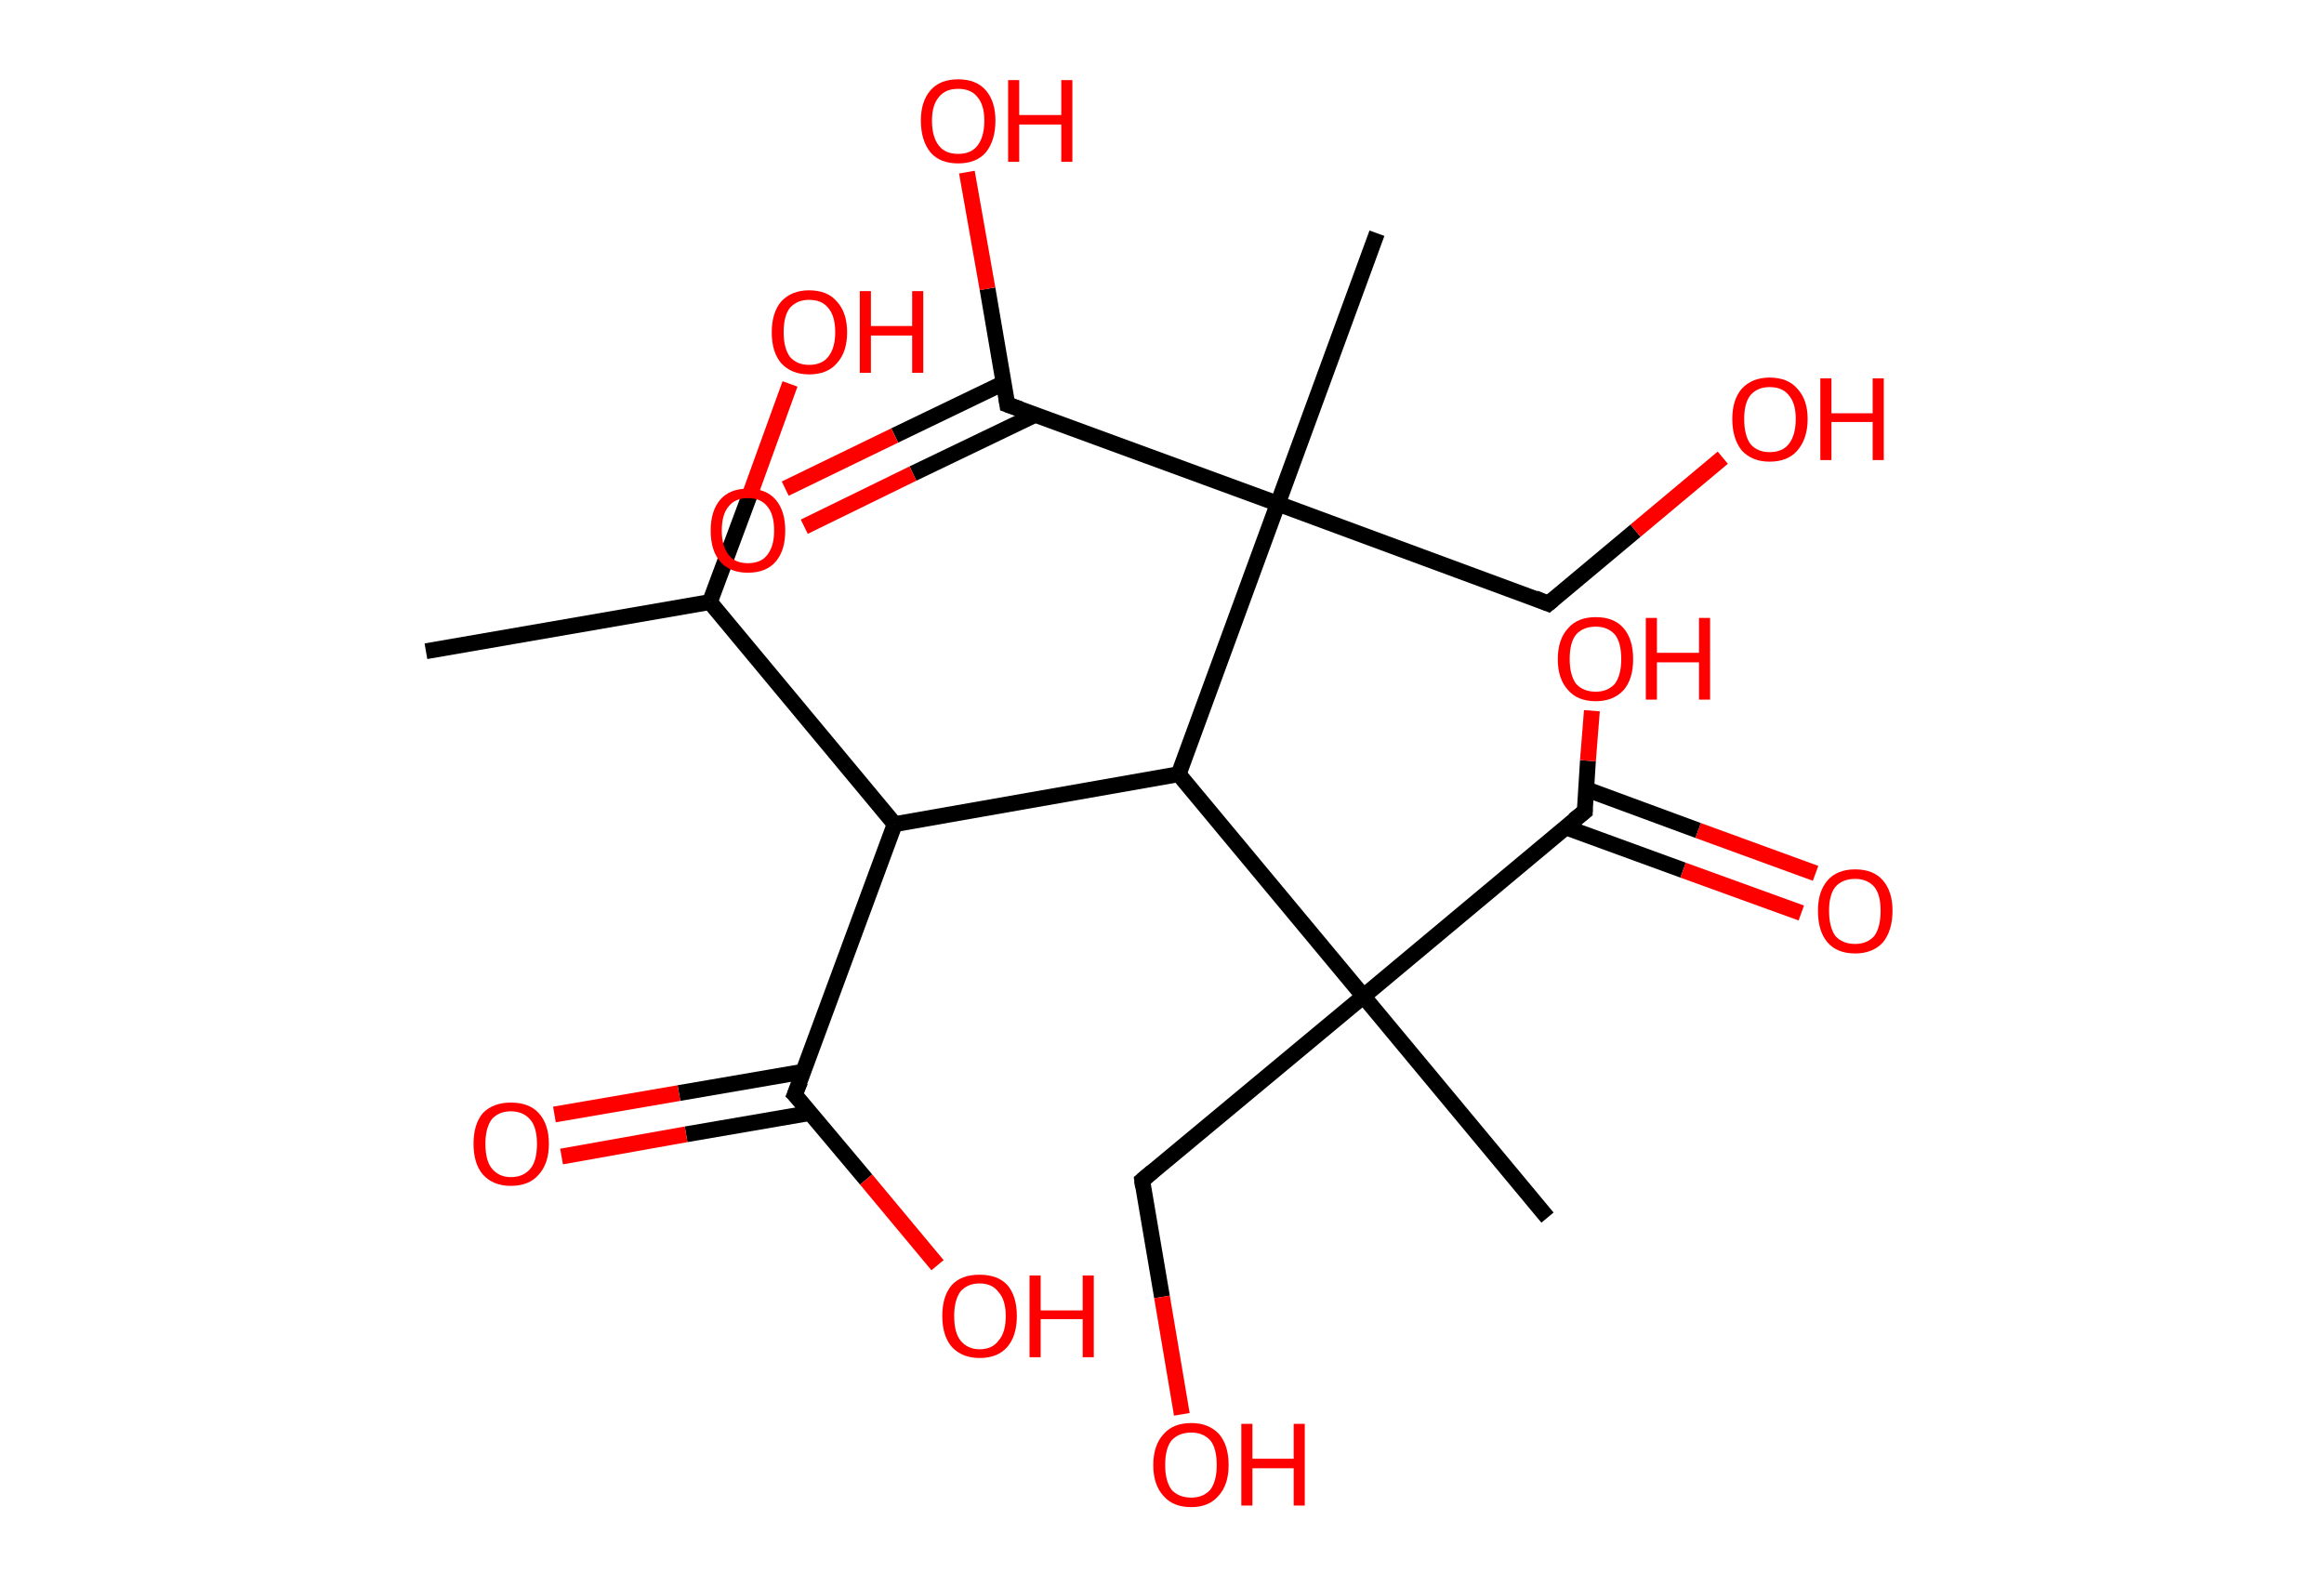 <?xml version='1.0' encoding='ASCII' standalone='yes'?>
<svg xmlns="http://www.w3.org/2000/svg" xmlns:rdkit="http://www.rdkit.org/xml" xmlns:xlink="http://www.w3.org/1999/xlink" version="1.1" baseProfile="full" xml:space="preserve" width="293px" height="200px" viewBox="0 0 293 200">
<!-- END OF HEADER -->
<rect style="opacity:1.0;fill:#FFFFFF;stroke:none" width="293.0" height="200.0" x="0.0" y="0.0"> </rect>
<path class="bond-0 atom-0 atom-1" d="M 53.7,82.1 L 89.5,75.9" style="fill:none;fill-rule:evenodd;stroke:#000000;stroke-width:2.0px;stroke-linecap:butt;stroke-linejoin:miter;stroke-opacity:1"/>
<path class="bond-1 atom-1 atom-2" d="M 89.5,75.9 L 94.6,62.2" style="fill:none;fill-rule:evenodd;stroke:#000000;stroke-width:2.0px;stroke-linecap:butt;stroke-linejoin:miter;stroke-opacity:1"/>
<path class="bond-1 atom-1 atom-2" d="M 94.6,62.2 L 99.6,48.4" style="fill:none;fill-rule:evenodd;stroke:#FF0000;stroke-width:2.0px;stroke-linecap:butt;stroke-linejoin:miter;stroke-opacity:1"/>
<path class="bond-2 atom-1 atom-3" d="M 89.5,75.9 L 112.8,103.9" style="fill:none;fill-rule:evenodd;stroke:#000000;stroke-width:2.0px;stroke-linecap:butt;stroke-linejoin:miter;stroke-opacity:1"/>
<path class="bond-3 atom-3 atom-4" d="M 112.8,103.9 L 100.2,138.0" style="fill:none;fill-rule:evenodd;stroke:#000000;stroke-width:2.0px;stroke-linecap:butt;stroke-linejoin:miter;stroke-opacity:1"/>
<path class="bond-4 atom-4 atom-5" d="M 101.3,135.1 L 85.6,137.8" style="fill:none;fill-rule:evenodd;stroke:#000000;stroke-width:2.0px;stroke-linecap:butt;stroke-linejoin:miter;stroke-opacity:1"/>
<path class="bond-4 atom-4 atom-5" d="M 85.6,137.8 L 69.9,140.5" style="fill:none;fill-rule:evenodd;stroke:#FF0000;stroke-width:2.0px;stroke-linecap:butt;stroke-linejoin:miter;stroke-opacity:1"/>
<path class="bond-4 atom-4 atom-5" d="M 102.2,140.3 L 86.5,143.0" style="fill:none;fill-rule:evenodd;stroke:#000000;stroke-width:2.0px;stroke-linecap:butt;stroke-linejoin:miter;stroke-opacity:1"/>
<path class="bond-4 atom-4 atom-5" d="M 86.5,143.0 L 70.8,145.8" style="fill:none;fill-rule:evenodd;stroke:#FF0000;stroke-width:2.0px;stroke-linecap:butt;stroke-linejoin:miter;stroke-opacity:1"/>
<path class="bond-5 atom-4 atom-6" d="M 100.2,138.0 L 109.2,148.7" style="fill:none;fill-rule:evenodd;stroke:#000000;stroke-width:2.0px;stroke-linecap:butt;stroke-linejoin:miter;stroke-opacity:1"/>
<path class="bond-5 atom-4 atom-6" d="M 109.2,148.7 L 118.2,159.5" style="fill:none;fill-rule:evenodd;stroke:#FF0000;stroke-width:2.0px;stroke-linecap:butt;stroke-linejoin:miter;stroke-opacity:1"/>
<path class="bond-6 atom-3 atom-7" d="M 112.8,103.9 L 148.6,97.6" style="fill:none;fill-rule:evenodd;stroke:#000000;stroke-width:2.0px;stroke-linecap:butt;stroke-linejoin:miter;stroke-opacity:1"/>
<path class="bond-7 atom-7 atom-8" d="M 148.6,97.6 L 171.9,125.6" style="fill:none;fill-rule:evenodd;stroke:#000000;stroke-width:2.0px;stroke-linecap:butt;stroke-linejoin:miter;stroke-opacity:1"/>
<path class="bond-8 atom-8 atom-9" d="M 171.9,125.6 L 195.1,153.5" style="fill:none;fill-rule:evenodd;stroke:#000000;stroke-width:2.0px;stroke-linecap:butt;stroke-linejoin:miter;stroke-opacity:1"/>
<path class="bond-9 atom-8 atom-10" d="M 171.9,125.6 L 144.0,148.8" style="fill:none;fill-rule:evenodd;stroke:#000000;stroke-width:2.0px;stroke-linecap:butt;stroke-linejoin:miter;stroke-opacity:1"/>
<path class="bond-10 atom-10 atom-11" d="M 144.0,148.8 L 146.5,163.5" style="fill:none;fill-rule:evenodd;stroke:#000000;stroke-width:2.0px;stroke-linecap:butt;stroke-linejoin:miter;stroke-opacity:1"/>
<path class="bond-10 atom-10 atom-11" d="M 146.5,163.5 L 149.0,178.3" style="fill:none;fill-rule:evenodd;stroke:#FF0000;stroke-width:2.0px;stroke-linecap:butt;stroke-linejoin:miter;stroke-opacity:1"/>
<path class="bond-11 atom-8 atom-12" d="M 171.9,125.6 L 199.8,102.3" style="fill:none;fill-rule:evenodd;stroke:#000000;stroke-width:2.0px;stroke-linecap:butt;stroke-linejoin:miter;stroke-opacity:1"/>
<path class="bond-12 atom-12 atom-13" d="M 197.4,104.3 L 212.2,109.7" style="fill:none;fill-rule:evenodd;stroke:#000000;stroke-width:2.0px;stroke-linecap:butt;stroke-linejoin:miter;stroke-opacity:1"/>
<path class="bond-12 atom-12 atom-13" d="M 212.2,109.7 L 227.1,115.1" style="fill:none;fill-rule:evenodd;stroke:#FF0000;stroke-width:2.0px;stroke-linecap:butt;stroke-linejoin:miter;stroke-opacity:1"/>
<path class="bond-12 atom-12 atom-13" d="M 200.0,99.5 L 214.1,104.7" style="fill:none;fill-rule:evenodd;stroke:#000000;stroke-width:2.0px;stroke-linecap:butt;stroke-linejoin:miter;stroke-opacity:1"/>
<path class="bond-12 atom-12 atom-13" d="M 214.1,104.7 L 228.9,110.1" style="fill:none;fill-rule:evenodd;stroke:#FF0000;stroke-width:2.0px;stroke-linecap:butt;stroke-linejoin:miter;stroke-opacity:1"/>
<path class="bond-13 atom-12 atom-14" d="M 199.8,102.3 L 200.2,95.9" style="fill:none;fill-rule:evenodd;stroke:#000000;stroke-width:2.0px;stroke-linecap:butt;stroke-linejoin:miter;stroke-opacity:1"/>
<path class="bond-13 atom-12 atom-14" d="M 200.2,95.9 L 200.7,89.6" style="fill:none;fill-rule:evenodd;stroke:#FF0000;stroke-width:2.0px;stroke-linecap:butt;stroke-linejoin:miter;stroke-opacity:1"/>
<path class="bond-14 atom-7 atom-15" d="M 148.6,97.6 L 161.1,63.5" style="fill:none;fill-rule:evenodd;stroke:#000000;stroke-width:2.0px;stroke-linecap:butt;stroke-linejoin:miter;stroke-opacity:1"/>
<path class="bond-15 atom-15 atom-16" d="M 161.1,63.5 L 173.6,29.4" style="fill:none;fill-rule:evenodd;stroke:#000000;stroke-width:2.0px;stroke-linecap:butt;stroke-linejoin:miter;stroke-opacity:1"/>
<path class="bond-16 atom-15 atom-17" d="M 161.1,63.5 L 195.2,76.1" style="fill:none;fill-rule:evenodd;stroke:#000000;stroke-width:2.0px;stroke-linecap:butt;stroke-linejoin:miter;stroke-opacity:1"/>
<path class="bond-17 atom-17 atom-18" d="M 195.2,76.1 L 206.2,66.9" style="fill:none;fill-rule:evenodd;stroke:#000000;stroke-width:2.0px;stroke-linecap:butt;stroke-linejoin:miter;stroke-opacity:1"/>
<path class="bond-17 atom-17 atom-18" d="M 206.2,66.9 L 217.2,57.7" style="fill:none;fill-rule:evenodd;stroke:#FF0000;stroke-width:2.0px;stroke-linecap:butt;stroke-linejoin:miter;stroke-opacity:1"/>
<path class="bond-18 atom-15 atom-19" d="M 161.1,63.5 L 127.0,51.0" style="fill:none;fill-rule:evenodd;stroke:#000000;stroke-width:2.0px;stroke-linecap:butt;stroke-linejoin:miter;stroke-opacity:1"/>
<path class="bond-19 atom-19 atom-20" d="M 126.5,48.3 L 112.8,54.9" style="fill:none;fill-rule:evenodd;stroke:#000000;stroke-width:2.0px;stroke-linecap:butt;stroke-linejoin:miter;stroke-opacity:1"/>
<path class="bond-19 atom-19 atom-20" d="M 112.8,54.9 L 99.0,61.6" style="fill:none;fill-rule:evenodd;stroke:#FF0000;stroke-width:2.0px;stroke-linecap:butt;stroke-linejoin:miter;stroke-opacity:1"/>
<path class="bond-19 atom-19 atom-20" d="M 130.5,52.3 L 115.1,59.7" style="fill:none;fill-rule:evenodd;stroke:#000000;stroke-width:2.0px;stroke-linecap:butt;stroke-linejoin:miter;stroke-opacity:1"/>
<path class="bond-19 atom-19 atom-20" d="M 115.1,59.7 L 101.4,66.4" style="fill:none;fill-rule:evenodd;stroke:#FF0000;stroke-width:2.0px;stroke-linecap:butt;stroke-linejoin:miter;stroke-opacity:1"/>
<path class="bond-20 atom-19 atom-21" d="M 127.0,51.0 L 124.5,36.4" style="fill:none;fill-rule:evenodd;stroke:#000000;stroke-width:2.0px;stroke-linecap:butt;stroke-linejoin:miter;stroke-opacity:1"/>
<path class="bond-20 atom-19 atom-21" d="M 124.5,36.4 L 121.9,21.7" style="fill:none;fill-rule:evenodd;stroke:#FF0000;stroke-width:2.0px;stroke-linecap:butt;stroke-linejoin:miter;stroke-opacity:1"/>
<path d="M 100.9,136.3 L 100.2,138.0 L 100.7,138.5" style="fill:none;stroke:#000000;stroke-width:2.0px;stroke-linecap:butt;stroke-linejoin:miter;stroke-opacity:1;"/>
<path d="M 145.3,147.7 L 144.0,148.8 L 144.1,149.6" style="fill:none;stroke:#000000;stroke-width:2.0px;stroke-linecap:butt;stroke-linejoin:miter;stroke-opacity:1;"/>
<path d="M 198.4,103.4 L 199.8,102.3 L 199.8,102.0" style="fill:none;stroke:#000000;stroke-width:2.0px;stroke-linecap:butt;stroke-linejoin:miter;stroke-opacity:1;"/>
<path d="M 193.5,75.4 L 195.2,76.1 L 195.8,75.6" style="fill:none;stroke:#000000;stroke-width:2.0px;stroke-linecap:butt;stroke-linejoin:miter;stroke-opacity:1;"/>
<path d="M 128.7,51.6 L 127.0,51.0 L 126.9,50.3" style="fill:none;stroke:#000000;stroke-width:2.0px;stroke-linecap:butt;stroke-linejoin:miter;stroke-opacity:1;"/>
<path class="atom-2" d="M 97.3 41.9 Q 97.3 39.4, 98.5 38.0 Q 99.8 36.6, 102.0 36.6 Q 104.3 36.6, 105.5 38.0 Q 106.8 39.4, 106.8 41.9 Q 106.8 44.4, 105.5 45.8 Q 104.3 47.2, 102.0 47.2 Q 99.8 47.2, 98.5 45.8 Q 97.3 44.4, 97.3 41.9 M 102.0 46.0 Q 103.6 46.0, 104.4 45.0 Q 105.3 43.9, 105.3 41.9 Q 105.3 39.8, 104.4 38.8 Q 103.6 37.8, 102.0 37.8 Q 100.5 37.8, 99.6 38.8 Q 98.8 39.8, 98.8 41.9 Q 98.8 43.9, 99.6 45.0 Q 100.5 46.0, 102.0 46.0 " fill="#FF0000"/>
<path class="atom-2" d="M 108.4 36.7 L 109.8 36.7 L 109.8 41.1 L 115.0 41.1 L 115.0 36.7 L 116.4 36.7 L 116.4 47.0 L 115.0 47.0 L 115.0 42.3 L 109.8 42.3 L 109.8 47.0 L 108.4 47.0 L 108.4 36.7 " fill="#FF0000"/>
<path class="atom-5" d="M 59.7 144.2 Q 59.7 141.7, 60.9 140.3 Q 62.2 139.0, 64.4 139.0 Q 66.7 139.0, 67.9 140.3 Q 69.2 141.7, 69.2 144.2 Q 69.2 146.7, 67.9 148.1 Q 66.7 149.5, 64.4 149.5 Q 62.2 149.5, 60.9 148.1 Q 59.7 146.7, 59.7 144.2 M 64.4 148.4 Q 66.0 148.4, 66.9 147.3 Q 67.7 146.3, 67.7 144.2 Q 67.7 142.2, 66.9 141.2 Q 66.0 140.1, 64.4 140.1 Q 62.9 140.1, 62.0 141.1 Q 61.2 142.2, 61.2 144.2 Q 61.2 146.3, 62.0 147.3 Q 62.9 148.4, 64.4 148.4 " fill="#FF0000"/>
<path class="atom-6" d="M 118.8 165.9 Q 118.8 163.4, 120.0 162.0 Q 121.2 160.7, 123.5 160.7 Q 125.8 160.7, 127.0 162.0 Q 128.2 163.4, 128.2 165.9 Q 128.2 168.4, 127.0 169.8 Q 125.8 171.2, 123.5 171.2 Q 121.3 171.2, 120.0 169.8 Q 118.8 168.4, 118.8 165.9 M 123.5 170.1 Q 125.1 170.1, 125.9 169.0 Q 126.8 168.0, 126.8 165.9 Q 126.8 163.9, 125.9 162.9 Q 125.1 161.8, 123.5 161.8 Q 122.0 161.8, 121.1 162.8 Q 120.3 163.9, 120.3 165.9 Q 120.3 168.0, 121.1 169.0 Q 122.0 170.1, 123.5 170.1 " fill="#FF0000"/>
<path class="atom-6" d="M 129.8 160.8 L 131.2 160.8 L 131.2 165.2 L 136.5 165.2 L 136.5 160.8 L 137.9 160.8 L 137.9 171.1 L 136.5 171.1 L 136.5 166.3 L 131.2 166.3 L 131.2 171.1 L 129.8 171.1 L 129.8 160.8 " fill="#FF0000"/>
<path class="atom-11" d="M 145.4 184.7 Q 145.4 182.2, 146.7 180.8 Q 147.9 179.4, 150.2 179.4 Q 152.4 179.4, 153.7 180.8 Q 154.9 182.2, 154.9 184.7 Q 154.9 187.2, 153.6 188.6 Q 152.4 190.0, 150.2 190.0 Q 147.9 190.0, 146.7 188.6 Q 145.4 187.2, 145.4 184.7 M 150.2 188.8 Q 151.7 188.8, 152.6 187.8 Q 153.4 186.7, 153.4 184.7 Q 153.4 182.6, 152.6 181.6 Q 151.7 180.6, 150.2 180.6 Q 148.6 180.6, 147.7 181.6 Q 146.9 182.6, 146.9 184.7 Q 146.9 186.7, 147.7 187.8 Q 148.6 188.8, 150.2 188.8 " fill="#FF0000"/>
<path class="atom-11" d="M 156.5 179.5 L 157.9 179.5 L 157.9 183.9 L 163.1 183.9 L 163.1 179.5 L 164.5 179.5 L 164.5 189.8 L 163.1 189.8 L 163.1 185.1 L 157.9 185.1 L 157.9 189.8 L 156.5 189.8 L 156.5 179.5 " fill="#FF0000"/>
<path class="atom-13" d="M 229.2 114.8 Q 229.2 112.4, 230.4 111.0 Q 231.6 109.6, 233.9 109.6 Q 236.2 109.6, 237.4 111.0 Q 238.6 112.4, 238.6 114.8 Q 238.6 117.3, 237.4 118.8 Q 236.1 120.2, 233.9 120.2 Q 231.6 120.2, 230.4 118.8 Q 229.2 117.4, 229.2 114.8 M 233.9 119.0 Q 235.4 119.0, 236.3 118.0 Q 237.1 116.9, 237.1 114.8 Q 237.1 112.8, 236.3 111.8 Q 235.4 110.8, 233.9 110.8 Q 232.3 110.8, 231.4 111.8 Q 230.6 112.8, 230.6 114.8 Q 230.6 116.9, 231.4 118.0 Q 232.3 119.0, 233.9 119.0 " fill="#FF0000"/>
<path class="atom-14" d="M 196.4 83.1 Q 196.4 80.6, 197.7 79.2 Q 198.9 77.8, 201.2 77.8 Q 203.5 77.8, 204.7 79.2 Q 205.9 80.6, 205.9 83.1 Q 205.9 85.6, 204.7 87.0 Q 203.4 88.4, 201.2 88.4 Q 198.9 88.4, 197.7 87.0 Q 196.4 85.6, 196.4 83.1 M 201.2 87.2 Q 202.7 87.2, 203.6 86.2 Q 204.4 85.1, 204.4 83.1 Q 204.4 81.0, 203.6 80.0 Q 202.7 79.0, 201.2 79.0 Q 199.6 79.0, 198.7 80.0 Q 197.9 81.0, 197.9 83.1 Q 197.9 85.1, 198.7 86.2 Q 199.6 87.2, 201.2 87.2 " fill="#FF0000"/>
<path class="atom-14" d="M 207.5 77.9 L 208.9 77.9 L 208.9 82.3 L 214.2 82.3 L 214.2 77.9 L 215.6 77.9 L 215.6 88.2 L 214.2 88.2 L 214.2 83.5 L 208.9 83.5 L 208.9 88.2 L 207.5 88.2 L 207.5 77.9 " fill="#FF0000"/>
<path class="atom-18" d="M 218.4 52.8 Q 218.4 50.4, 219.6 49.0 Q 220.9 47.6, 223.1 47.6 Q 225.4 47.6, 226.6 49.0 Q 227.9 50.4, 227.9 52.8 Q 227.9 55.3, 226.6 56.8 Q 225.4 58.2, 223.1 58.2 Q 220.9 58.2, 219.6 56.8 Q 218.4 55.3, 218.4 52.8 M 223.1 57.0 Q 224.7 57.0, 225.5 56.0 Q 226.4 54.9, 226.4 52.8 Q 226.4 50.8, 225.5 49.8 Q 224.7 48.8, 223.1 48.8 Q 221.6 48.8, 220.7 49.8 Q 219.9 50.8, 219.9 52.8 Q 219.9 54.9, 220.7 56.0 Q 221.6 57.0, 223.1 57.0 " fill="#FF0000"/>
<path class="atom-18" d="M 229.5 47.7 L 230.9 47.7 L 230.9 52.1 L 236.1 52.1 L 236.1 47.7 L 237.5 47.7 L 237.5 58.0 L 236.1 58.0 L 236.1 53.2 L 230.9 53.2 L 230.9 58.0 L 229.5 58.0 L 229.5 47.7 " fill="#FF0000"/>
<path class="atom-20" d="M 89.6 66.9 Q 89.6 64.4, 90.8 63.0 Q 92.0 61.6, 94.3 61.6 Q 96.6 61.6, 97.8 63.0 Q 99.0 64.4, 99.0 66.9 Q 99.0 69.4, 97.8 70.8 Q 96.6 72.2, 94.3 72.2 Q 92.0 72.2, 90.8 70.8 Q 89.6 69.4, 89.6 66.9 M 94.3 71.0 Q 95.9 71.0, 96.7 70.0 Q 97.6 68.9, 97.6 66.9 Q 97.6 64.8, 96.7 63.8 Q 95.9 62.8, 94.3 62.8 Q 92.7 62.8, 91.9 63.8 Q 91.0 64.8, 91.0 66.9 Q 91.0 68.9, 91.9 70.0 Q 92.7 71.0, 94.3 71.0 " fill="#FF0000"/>
<path class="atom-21" d="M 116.1 15.2 Q 116.1 12.8, 117.3 11.4 Q 118.5 10.0, 120.8 10.0 Q 123.1 10.0, 124.3 11.4 Q 125.5 12.8, 125.5 15.2 Q 125.5 17.7, 124.3 19.2 Q 123.1 20.6, 120.8 20.6 Q 118.5 20.6, 117.3 19.2 Q 116.1 17.7, 116.1 15.2 M 120.8 19.4 Q 122.4 19.4, 123.2 18.4 Q 124.1 17.3, 124.1 15.2 Q 124.1 13.2, 123.2 12.2 Q 122.4 11.2, 120.8 11.2 Q 119.2 11.2, 118.4 12.2 Q 117.5 13.2, 117.5 15.2 Q 117.5 17.3, 118.4 18.4 Q 119.2 19.4, 120.8 19.4 " fill="#FF0000"/>
<path class="atom-21" d="M 127.1 10.1 L 128.5 10.1 L 128.5 14.5 L 133.8 14.5 L 133.8 10.1 L 135.2 10.1 L 135.2 20.4 L 133.8 20.4 L 133.8 15.7 L 128.5 15.7 L 128.5 20.4 L 127.1 20.4 L 127.1 10.1 " fill="#FF0000"/>
</svg>

